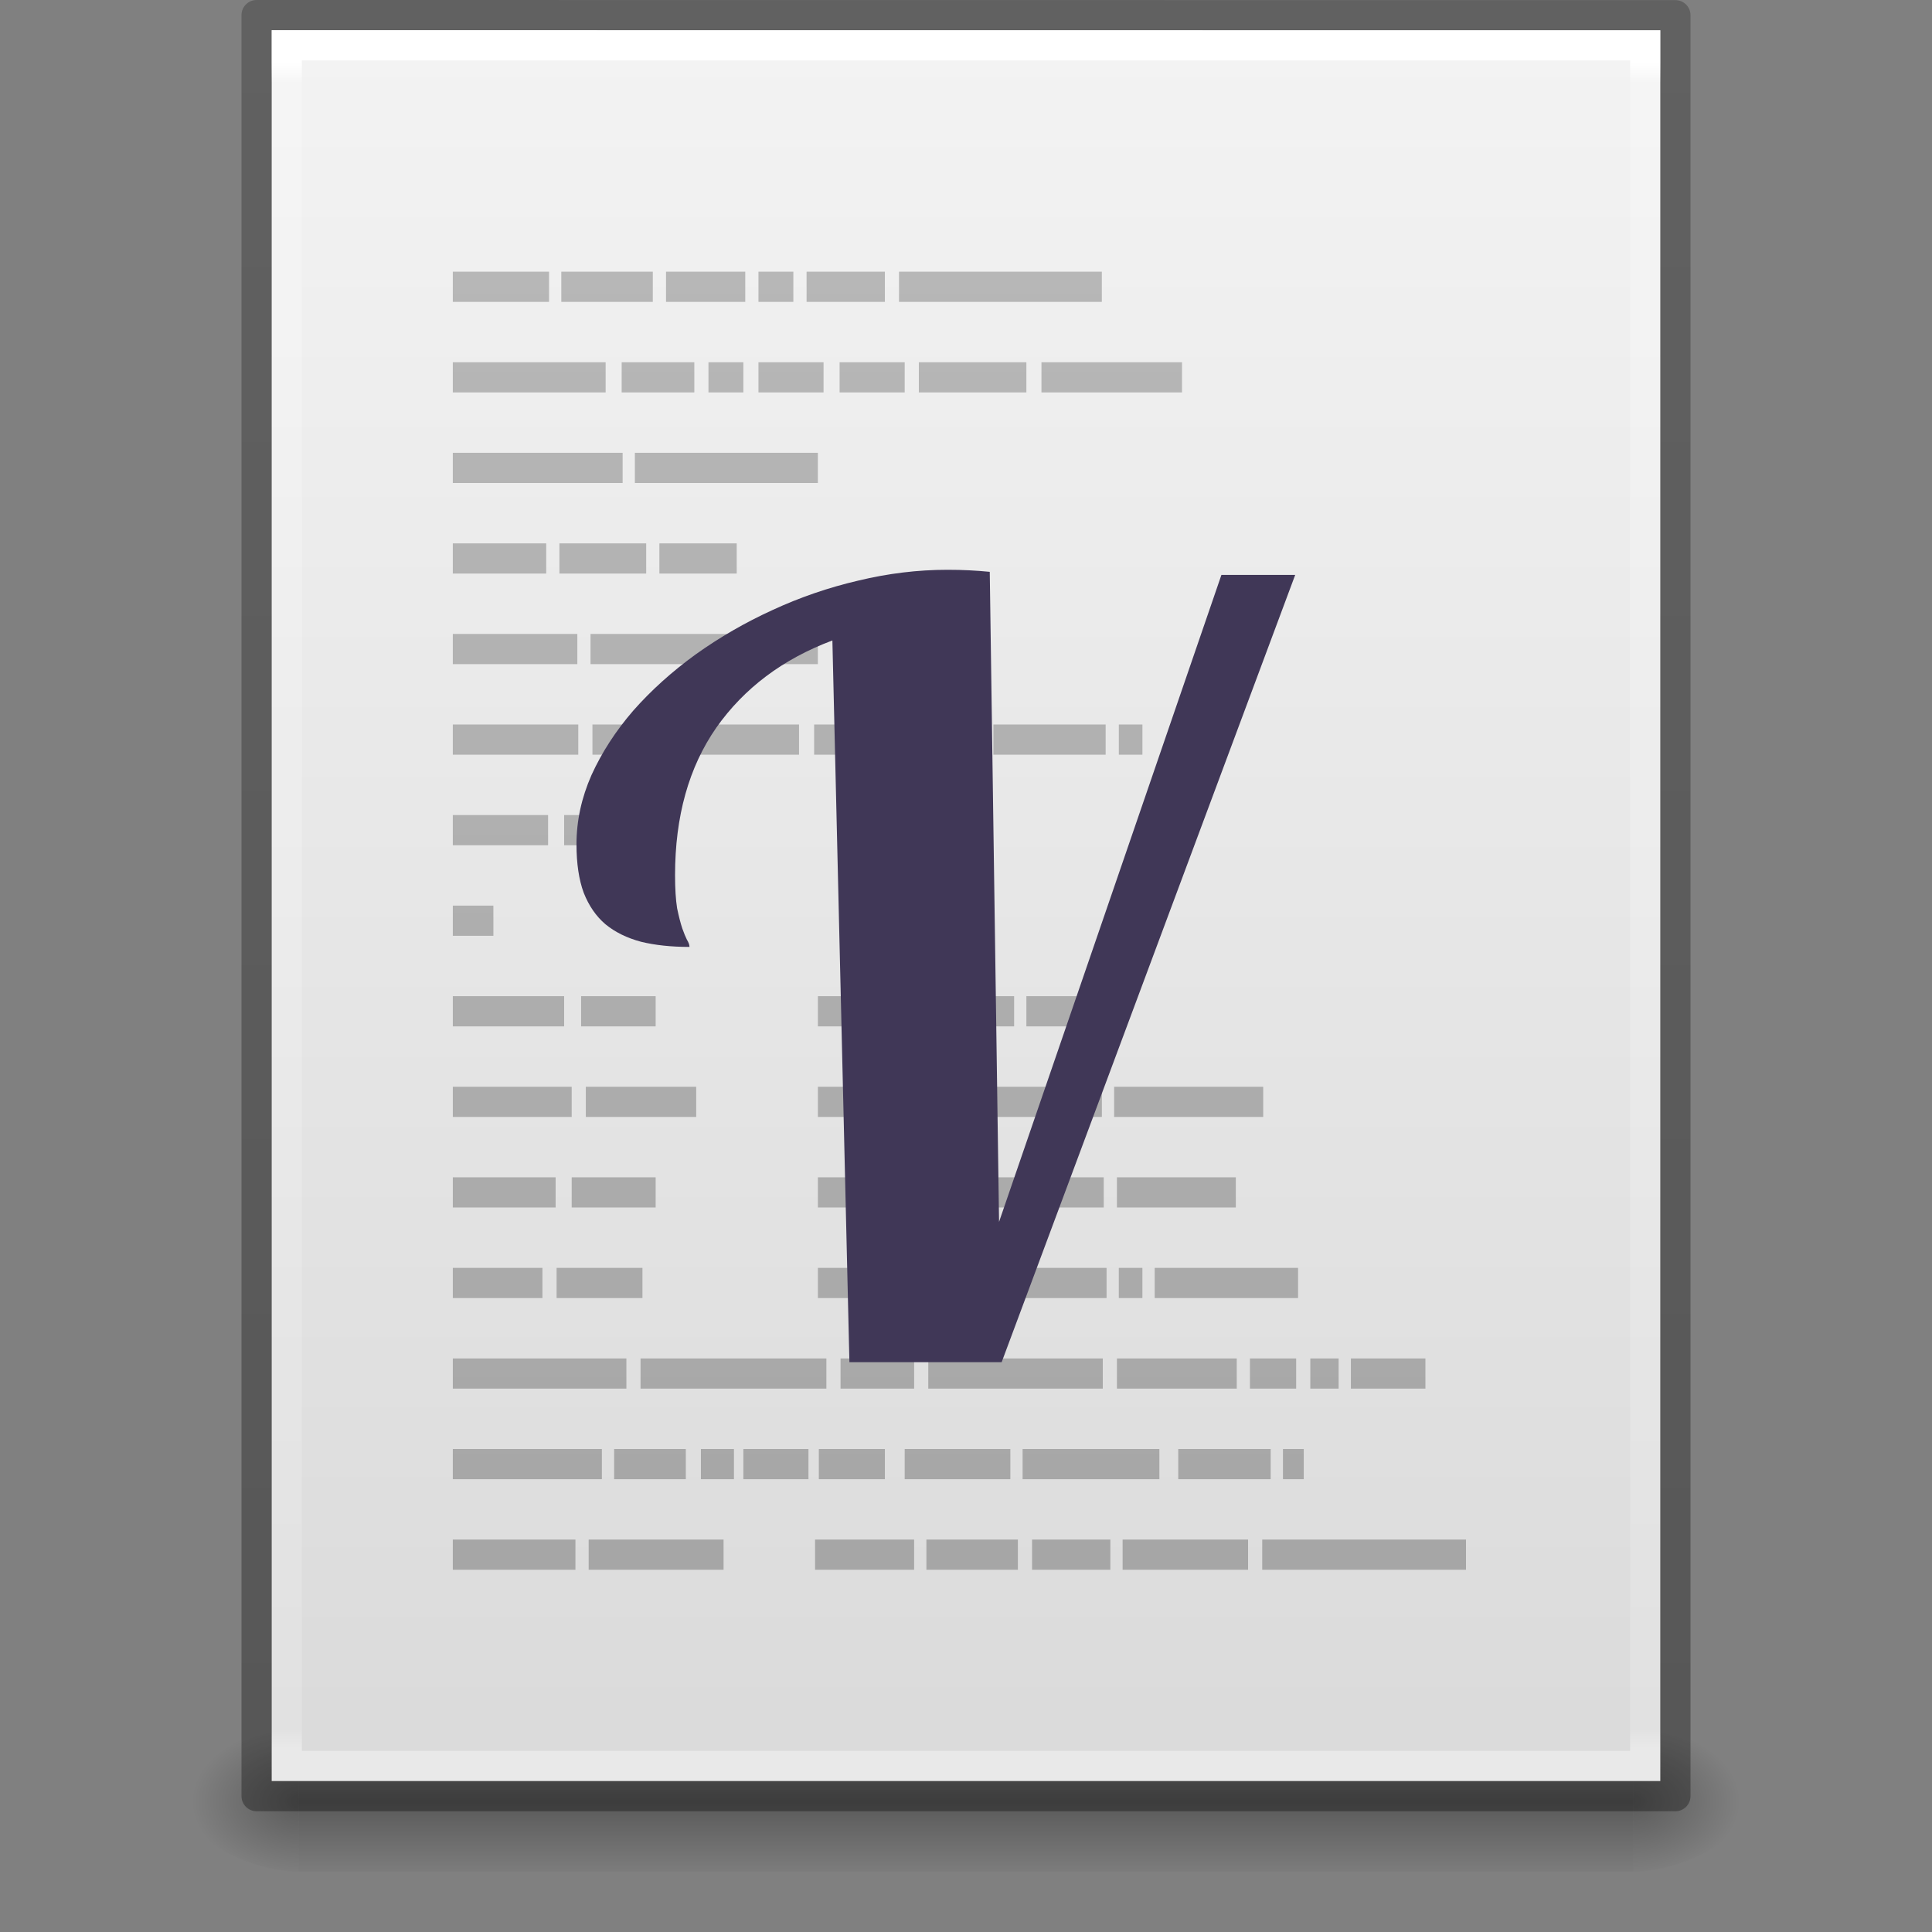 <?xml version="1.0" encoding="UTF-8" standalone="no"?>
<svg
   xmlns:dc="http://purl.org/dc/elements/1.1/"
   xmlns:cc="http://creativecommons.org/ns#"
   xmlns:rdf="http://www.w3.org/1999/02/22-rdf-syntax-ns#"
   xmlns:svg="http://www.w3.org/2000/svg"
   xmlns="http://www.w3.org/2000/svg"
   xmlns:xlink="http://www.w3.org/1999/xlink"
   id="svg3266"
   height="64"
   width="64"
   version="1.1">
  <rect width="100%" height="100%" fill="#808080" stroke="none"/>
  <defs
     id="defs3268">
    <linearGradient
       gradientTransform="matrix(1.325,0,0,1.331,0.488,0.127)"
       gradientUnits="userSpaceOnUse"
       xlink:href="#linearGradient5031-1-2"
       id="linearGradient3134-6"
       y2="0.498"
       x2="23.749"
       y1="44.759"
       x1="23.749" />
    <linearGradient
       id="linearGradient5031-1-2">
      <stop
         offset="0"
         style="stop-color:#a3a3a3;stop-opacity:1"
         id="stop5033-6-3" />
      <stop
         offset="1"
         style="stop-color:#bababa;stop-opacity:1"
         id="stop5035-2-1" />
    </linearGradient>
    <linearGradient
       gradientTransform="matrix(1.084,0,0,1.2,79.551,-4.163)"
       gradientUnits="userSpaceOnUse"
       xlink:href="#linearGradient3104-6"
       id="linearGradient3158"
       y2="2.906"
       x2="-51.786"
       y1="50.786"
       x1="-51.786" />
    <linearGradient
       id="linearGradient3104-6">
      <stop
         offset="0"
         style="stop-color:#000000;stop-opacity:0.318"
         id="stop3106-3" />
      <stop
         offset="1"
         style="stop-color:#000000;stop-opacity:0.24"
         id="stop3108-9" />
    </linearGradient>
    <linearGradient
       gradientTransform="matrix(1.216,0,0,1.541,2.811,-6.973)"
       gradientUnits="userSpaceOnUse"
       xlink:href="#linearGradient3977-4"
       id="linearGradient3161"
       y2="42.1"
       x2="24"
       y1="5.864"
       x1="24" />
    <linearGradient
       id="linearGradient3977-4">
      <stop
         offset="0"
         style="stop-color:#ffffff;stop-opacity:1"
         id="stop3979-7" />
      <stop
         offset="0.012"
         style="stop-color:#ffffff;stop-opacity:0.235"
         id="stop3981-6" />
      <stop
         offset="0.988"
         style="stop-color:#ffffff;stop-opacity:0.157"
         id="stop3983-5" />
      <stop
         offset="1"
         style="stop-color:#ffffff;stop-opacity:0.392"
         id="stop3985-6" />
    </linearGradient>
    <linearGradient
       gradientTransform="matrix(1.314,0,0,1.26,0.457,-2.179)"
       gradientUnits="userSpaceOnUse"
       xlink:href="#linearGradient3600-9"
       id="linearGradient3164"
       y2="47.013"
       x2="25.132"
       y1="0.985"
       x1="25.132" />
    <linearGradient
       id="linearGradient3600-9">
      <stop
         offset="0"
         style="stop-color:#f4f4f4;stop-opacity:1"
         id="stop3602-3" />
      <stop
         offset="1"
         style="stop-color:#dbdbdb;stop-opacity:1"
         id="stop3604-7" />
    </linearGradient>
    <radialGradient
       gradientTransform="matrix(0.031,0,0,0.021,35.221,49.451)"
       gradientUnits="userSpaceOnUse"
       xlink:href="#linearGradient5060"
       id="radialGradient3167"
       fy="486.648"
       fx="605.714"
       r="117.143"
       cy="486.648"
       cx="605.714" />
    <linearGradient
       id="linearGradient5060">
      <stop
         offset="0"
         style="stop-color:#000000;stop-opacity:1"
         id="stop5062" />
      <stop
         offset="1"
         style="stop-color:#000000;stop-opacity:0"
         id="stop5064" />
    </linearGradient>
    <radialGradient
       gradientTransform="matrix(-0.031,0,0,0.021,28.779,49.451)"
       gradientUnits="userSpaceOnUse"
       xlink:href="#linearGradient5060"
       id="radialGradient3170"
       fy="486.648"
       fx="605.714"
       r="117.143"
       cy="486.648"
       cx="605.714" />
    <linearGradient
       id="linearGradient5048">
      <stop
         offset="0"
         style="stop-color:#000000;stop-opacity:0"
         id="stop5050" />
      <stop
         offset="0.5"
         style="stop-color:#000000;stop-opacity:1"
         id="stop5056" />
      <stop
         offset="1"
         style="stop-color:#000000;stop-opacity:0"
         id="stop5052" />
    </linearGradient>
    <linearGradient
       gradientTransform="matrix(0.092,0,0,0.021,-1.085,49.451)"
       gradientUnits="userSpaceOnUse"
       xlink:href="#linearGradient5048"
       id="linearGradient3264"
       y2="609.505"
       x2="302.857"
       y1="366.648"
       x1="302.857" />
  </defs>
  <rect
     width="44.2"
     height="5"
     x="9.9"
     y="57"
     id="rect2879"
     style="display:inline;overflow:visible;visibility:visible;opacity:0.3;fill:url(#linearGradient3264);fill-opacity:1;fill-rule:nonzero;stroke:none;stroke-width:1;marker:none" />
  <path
     d="m 9.9,57 c 0,0 0,5 0,5 -1.613,0.01 -3.9,-1.12 -3.9,-2.5 0,-1.38 1.8,-2.499 3.9,-2.499 z"
     id="path2881"
     style="display:inline;overflow:visible;visibility:visible;opacity:0.3;fill:url(#radialGradient3170);fill-opacity:1;fill-rule:nonzero;stroke:none;stroke-width:1;marker:none" />
  <path
     d="m 54.1,57 c 0,0 0,5 0,5 C 55.713,62.01 58,60.88 58,59.5 c 0,-1.38 -1.8,-2.499 -3.9,-2.499 z"
     id="path2883"
     style="display:inline;overflow:visible;visibility:visible;opacity:0.3;fill:url(#radialGradient3167);fill-opacity:1;fill-rule:nonzero;stroke:none;stroke-width:1;marker:none" />
  <path
     d="m 9,1 c 10.541,0 46,0.004 46,0.004 L 55,59 c 0,0 -30.667,0 -46,0 0,-19.333 0,-38.666 0,-58 z"
     id="path4160-6"
     style="display:inline;fill:url(#linearGradient3164);fill-opacity:1;stroke:none" />
  <path
     d="m 54.5,58.5 -45,0 0,-57 45,0 z"
     id="rect6741-1-8"
     style="fill:none;stroke:url(#linearGradient3161);stroke-width:1;stroke-linecap:round;stroke-linejoin:miter;stroke-miterlimit:4;stroke-dasharray:none;stroke-dashoffset:0;stroke-opacity:1" />
  <path
     d="m 8.5,0.5 c 10.77,0 47,0.004 47,0.004 l 4.9e-5,58.996 c 0,0 -31.333,0 -47,0 0,-19.667 0,-39.333 0,-59 z"
     id="path4160-6-1"
     style="display:inline;fill:none;stroke:url(#linearGradient3158);stroke-width:1;stroke-linecap:butt;stroke-linejoin:round;stroke-miterlimit:4;stroke-dasharray:none;stroke-dashoffset:0;stroke-opacity:1" />
  <path
     d="m 15,9 0,1 3.188,0 0,-1 L 15,9 Z m 3.594,0 0,1 3.031,0 0,-1 -3.031,0 z m 3.469,0 0,1 2.625,0 0,-1 -2.625,0 z m 3.062,0 0,1 1.156,0 0,-1 -1.156,0 z m 1.594,0 0,1 2.594,0 0,-1 -2.594,0 z m 3.062,0 0,1 6.719,0 0,-1 -6.719,0 z M 15,12 l 0,1 5.062,0 0,-1 L 15,12 Z m 5.594,0 0,1 2.406,0 0,-1 -2.406,0 z m 2.875,0 0,1 1.156,0 0,-1 -1.156,0 z m 1.656,0 0,1 2.156,0 0,-1 -2.156,0 z m 2.688,0 0,1 2.156,0 0,-1 -2.156,0 z m 2.625,0 0,1 3.562,0 0,-1 -3.562,0 z m 4.062,0 0,1 4.656,0 0,-1 L 34.5,12 Z m -19.5,3 0,1 5.625,0 0,-1 L 15,15 Z m 6.031,0 0,1 6.062,0 0,-1 -6.062,0 z M 15,18 l 0,1 3.094,0 0,-1 L 15,18 Z m 3.531,0 0,1 2.875,0 0,-1 -2.875,0 z m 3.312,0 0,1 2.562,0 0,-1 -2.562,0 z M 15,21 l 0,1 4.125,0 0,-1 L 15,21 Z m 4.562,0 0,1 7.531,0 0,-1 -7.531,0 z M 15,24 l 0,1 4.156,0 0,-1 L 15,24 Z m 4.625,0 0,1 6.844,0 0,-1 -6.844,0 z m 7.344,0 0,1 2.562,0 0,-1 -2.562,0 z m 2.969,0 0,1 2.562,0 0,-1 -2.562,0 z m 2.969,0 0,1 3.719,0 0,-1 -3.719,0 z m 4.156,0 0,1 0.781,0 0,-1 -0.781,0 z M 15,27 l 0,1 3.156,0 0,-1 L 15,27 Z m 3.688,0 0,1 3.031,0 0,-1 -3.031,0 z M 15,30 l 0,1 1.344,0 0,-1 L 15,30 Z m 0,3 0,1 3.688,0 0,-1 L 15,33 Z m 4.25,0 0,1 2.469,0 0,-1 -2.469,0 z m 7.844,0 0,1 3.125,0 0,-1 -3.125,0 z m 3.562,0 0,1 2.938,0 0,-1 -2.938,0 z M 34,33 l 0,1 2.5,0 0,-1 -2.5,0 z m -19,3 0,1 3.938,0 0,-1 L 15,36 Z m 4.406,0 0,1 3.656,0 0,-1 -3.656,0 z m 7.688,0 0,1 2.5,0 0,-1 -2.5,0 z m 2.938,0 0,1 6.469,0 0,-1 -6.469,0 z m 6.875,0 0,1 4.938,0 0,-1 -4.938,0 z M 15,39 l 0,1 3.406,0 0,-1 L 15,39 Z m 3.938,0 0,1 2.781,0 0,-1 -2.781,0 z m 8.156,0 0,1 3.25,0 0,-1 -3.25,0 z m 3.719,0 0,1 5.75,0 0,-1 -5.75,0 z M 37,39 l 0,1 3.938,0 0,-1 L 37,39 Z m -22,3 0,1 2.969,0 0,-1 L 15,42 Z m 3.438,0 0,1 2.844,0 0,-1 -2.844,0 z m 8.656,0 0,1 2.5,0 0,-1 -2.5,0 z m 2.938,0 0,1 2.562,0 0,-1 -2.562,0 z M 33,42 l 0,1 3.656,0 0,-1 L 33,42 Z m 4.062,0 0,1 0.781,0 0,-1 -0.781,0 z m 1.188,0 0,1 4.75,0 0,-1 -4.75,0 z M 15,45 l 0,1 5.75,0 0,-1 -5.75,0 z m 6.219,0 0,1 6.156,0 0,-1 -6.156,0 z m 6.625,0 0,1 2.438,0 0,-1 -2.438,0 z m 2.906,0 0,1 5.781,0 0,-1 -5.781,0 z m 6.25,0 0,1 3.969,0 0,-1 L 37,45 Z m 4.406,0 0,1 1.531,0 0,-1 -1.531,0 z m 2,0 0,1 0.938,0 0,-1 -0.938,0 z m 1.344,0 0,1 2.469,0 0,-1 L 44.75,45 Z M 15,48 l 0,1 4.938,0 0,-1 L 15,48 Z m 5.344,0 0,1 2.375,0 0,-1 -2.375,0 z m 2.875,0 0,1 1.094,0 0,-1 -1.094,0 z m 1.406,0 0,1 2.156,0 0,-1 -2.156,0 z m 2.5,0 0,1 2.188,0 0,-1 -2.188,0 z m 2.844,0 0,1 3.5,0 0,-1 -3.5,0 z m 3.906,0 0,1 4.531,0 0,-1 -4.531,0 z m 5.156,0 0,1 3.062,0 0,-1 -3.062,0 z m 3.469,0 0,1 0.688,0 0,-1 -0.688,0 z m -27.5,3 0,1 4.062,0 0,-1 L 15,51 Z m 4.5,0 0,1 4.469,0 0,-1 L 19.5,51 Z m 7.5,0 0,1 3.281,0 0,-1 L 27,51 Z m 3.688,0 0,1 3.031,0 0,-1 -3.031,0 z m 3.5,0 0,1 2.594,0 0,-1 -2.594,0 z m 3,0 0,1 4.156,0 0,-1 -4.156,0 z m 4.625,0 0,1 6.75,0 0,-1 -6.75,0 z"
     id="path4149"
     style="color:#000000;display:inline;overflow:visible;visibility:visible;fill:url(#linearGradient3134-6);fill-opacity:1;fill-rule:nonzero;stroke:none;marker:none;enable-background:accumulate" />
  <g
     id="text4203"
     style="font-style:normal;font-variant:normal;font-weight:normal;font-stretch:normal;font-size:35px;line-height:125%;font-family:Lobster;-inkscape-font-specification:Lobster;text-align:center;letter-spacing:0px;word-spacing:0px;text-anchor:middle;fill:#403757;fill-opacity:1;stroke:none;stroke-width:1px;stroke-linecap:butt;stroke-linejoin:miter;stroke-opacity:1">
    <path
       id="path4171"
       style=""
       d="M 28.138,45.125 27.574,21.216 q -2.461,0.923 -3.845,2.888 -1.367,1.965 -1.367,4.888 0,0.667 0.068,1.094 0.085,0.41 0.171,0.667 0.085,0.239 0.154,0.376 0.085,0.137 0.085,0.239 -0.906,0 -1.606,-0.171 -0.701,-0.188 -1.179,-0.581 Q 19.593,30.223 19.336,29.573 19.097,28.924 19.097,27.967 q 0,-1.162 0.496,-2.29 0.513,-1.128 1.384,-2.136 0.889,-1.008 2.068,-1.863 1.196,-0.854 2.546,-1.47 1.367,-0.632 2.837,-0.974 1.487,-0.359 2.957,-0.359 0.393,0 0.718,0.017 0.342,0.017 0.684,0.051 l 0.308,21.533 7.366,-21.431 2.444,0 -9.724,26.079 -5.042,0 z" />
  </g>
</svg>
